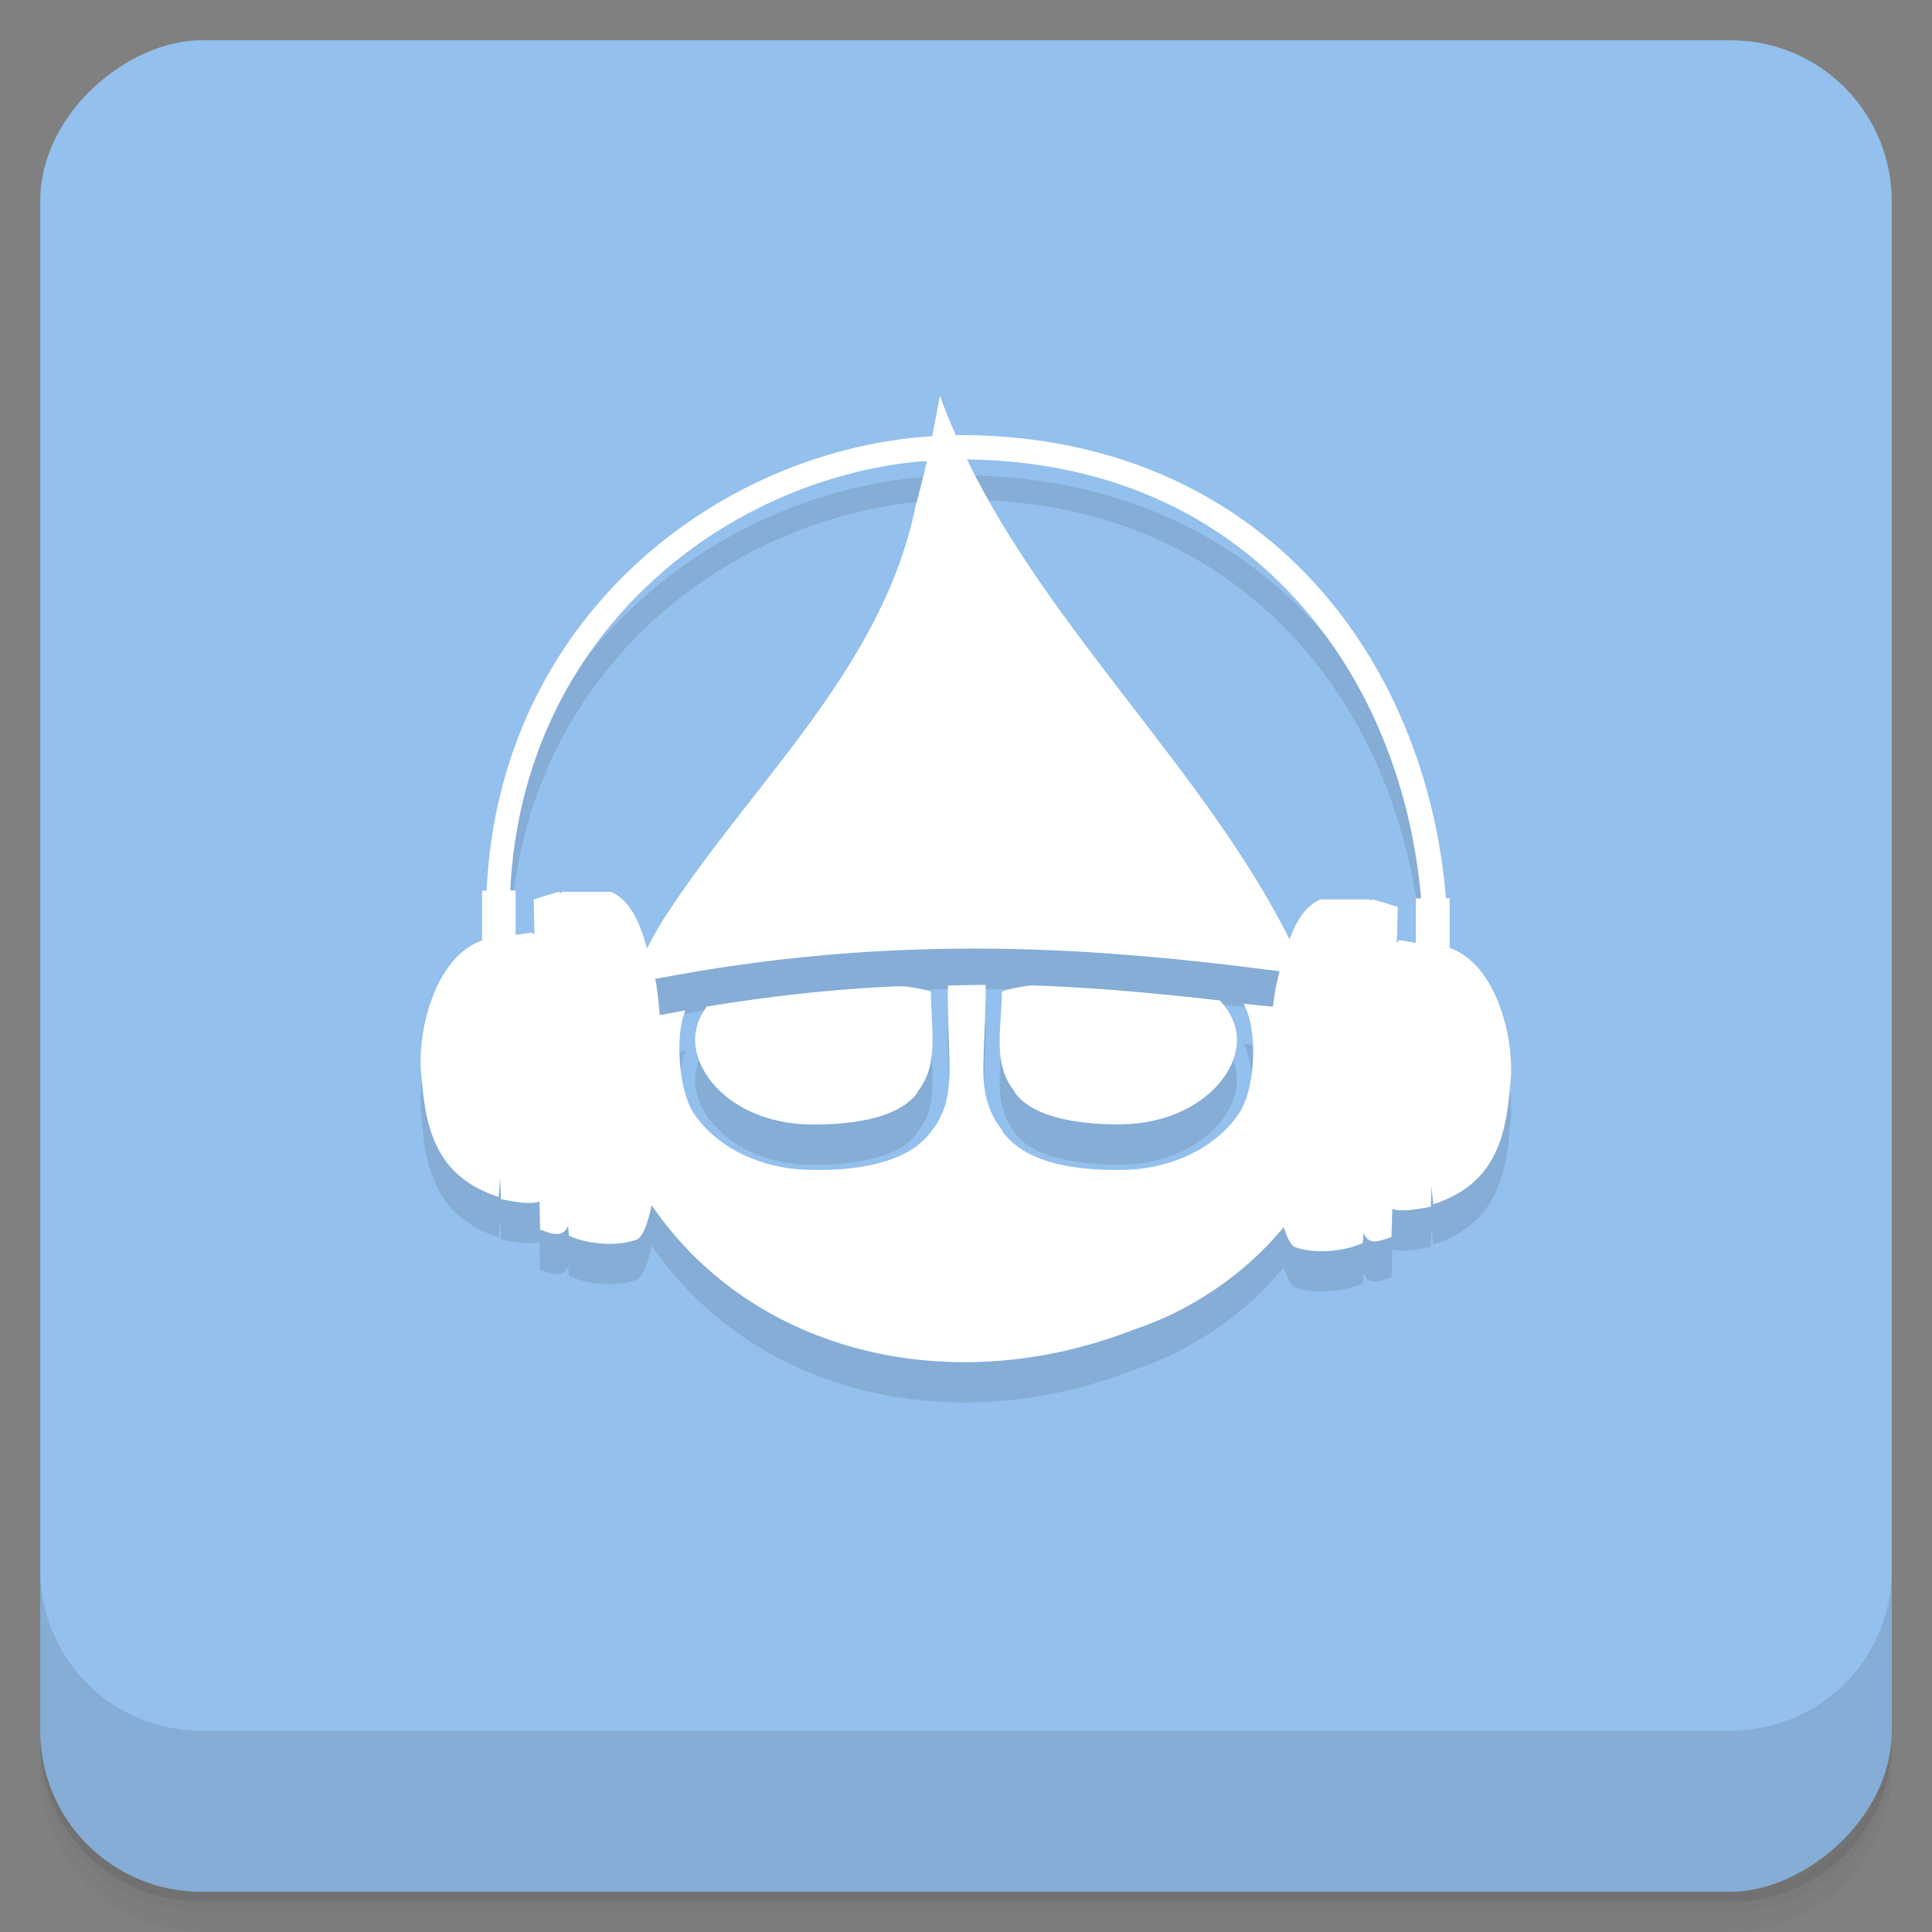 <?xml version="1.0" encoding="UTF-8"?>
<svg width="48" height="48" version="1.1" viewBox="0 0 48 48" xmlns="http://www.w3.org/2000/svg" xmlns:cc="http://creativecommons.org/ns#" xmlns:dc="http://purl.org/dc/elements/1.1/" xmlns:rdf="http://www.w3.org/1999/02/22-rdf-syntax-ns#">
 <rect x="0" y="0" width="48" height="48" fill="#808080" stroke="none"/>
 <defs>
  <linearGradient id="linearGradient6688" x1="-47" x2="-1" y1="24" y2="24" gradientTransform="matrix(0 -1 1 0 -1.5e-6 48)" gradientUnits="userSpaceOnUse">
   <stop stop-color="#83b5e9" offset="0"/>
   <stop stop-color="#93c0ec" offset="1"/>
  </linearGradient>
 </defs>
 <path d="m1 43v0.25c0 2.216 1.784 4 4 4h38c2.216 0 4-1.784 4-4v-0.25c0 2.216-1.784 4-4 4h-38c-2.216 0-4-1.784-4-4zm0 0.5v0.5c0 2.216 1.784 4 4 4h38c2.216 0 4-1.784 4-4v-0.5c0 2.216-1.784 4-4 4h-38c-2.216 0-4-1.784-4-4z" opacity=".02"/>
 <path d="m1 43.25v0.25c0 2.216 1.784 4 4 4h38c2.216 0 4-1.784 4-4v-0.25c0 2.216-1.784 4-4 4h-38c-2.216 0-4-1.784-4-4z" opacity=".05"/>
 <path d="m1 43v0.25c0 2.216 1.784 4 4 4h38c2.216 0 4-1.784 4-4v-0.25c0 2.216-1.784 4-4 4h-38c-2.216 0-4-1.784-4-4z" opacity=".1"/>
 <rect transform="rotate(-90)" x="-47" y="1" width="46" height="46" rx="4" fill="url(#linearGradient6688)"/>
 <g transform="translate(0,-1004.4)">
  <path d="m1 1043.4v4c0 2.216 1.784 4 4 4h38c2.216 0 4-1.784 4-4v-4c0 2.216-1.784 4-4 4h-38c-2.216 0-4-1.784-4-4z" opacity=".1"/>
 </g>
 <g transform="translate(-1 -1)">
  <g transform="translate(1,1)">
   <g opacity=".1"><!-- color: #93c0ec -->
    <path d="m23.348 10.844c-0.059 0.328-0.121 0.66-0.188 0.992-5.316 0.336-10.762 4.512-11.07 11.293h-0.113v1.238c-1.188 0.41-1.648 2.336-1.5 3.43 0.105 1.41 0.457 2.465 1.91 2.941 0.012-0.145 0.027-0.301 0.039-0.449l0.02 0.504c0.441 0.09 0.75 0.129 0.957 0.059l0.016 0.695c0.371 0.148 0.578 0.18 0.695-0.094 4e-3 0.078 0.016 0.164 0.02 0.246 0.461 0.223 1.234 0.277 1.703 0.09 0.152-0.094 0.258-0.41 0.355-0.844 2.535 3.711 7.492 4.844 11.973 3.09 1.375-0.449 2.758-1.359 3.727-2.547 0.078 0.23 0.16 0.422 0.262 0.488 0.469 0.184 1.238 0.125 1.703-0.094 4e-3 -0.078 0.016-0.164 0.023-0.246 0.113 0.273 0.316 0.242 0.691 0.094l0.02-0.695c0.207 0.07 0.516 0.031 0.957-0.055l0.02-0.508c8e-3 0.148 0.027 0.305 0.039 0.449 1.453-0.473 1.805-1.535 1.91-2.941 0.145-1.094-0.316-3.02-1.5-3.43v-1.234h-0.094c-0.203-2.539-1.086-5.102-2.695-7.16-1.98-2.531-5.066-4.305-9.254-4.348h-0.23c-0.141-0.32-0.27-0.641-0.391-0.973m0.672 1.578c3.992 0.055 6.844 1.73 8.715 4.121 1.523 1.941 2.359 4.371 2.566 6.785h-0.129v1.105c-0.195-0.031-0.379-0.066-0.41-0.066-0.023 0.023-0.039 0.035-0.063 0.066l0.023-0.891s-0.586-0.188-0.641-0.188c-8e-3 4e-3 -0.016 0.027-0.02 0.039-0.016-0.012-0.027-0.035-0.039-0.039h-1.219c-0.395 0.172-0.613 0.563-0.77 0.992-2.082-4.156-5.93-7.637-8.02-11.934m-1.105 0.059h0.113c-0.086 0.379-0.18 0.75-0.281 1.121-0.816 3.988-4 6.805-6.16 10.1-0.188 0.273-0.355 0.578-0.512 0.883-0.16-0.59-0.383-1.18-0.895-1.41h-1.219c-0.02 8e-3 -0.023 0.031-0.039 0.039-0.012-8e-3 -0.02-0.027-0.02-0.039-0.055 0-0.641 0.191-0.641 0.191l0.02 0.879c-0.02-0.02-0.035-0.043-0.059-0.055-0.031 0-0.219 0.027-0.41 0.055v-1.105h-0.133c0.305-6.344 5.301-10.219 10.23-10.664m1.316 12.11c2.473 0 4.941 0.219 7.566 0.563-0.027 0.105-0.051 0.219-0.074 0.316-0.035 0.16-0.066 0.359-0.09 0.566-0.246-0.027-0.492-0.047-0.73-0.074 0.363 0.637 0.301 2.082-0.094 2.695-0.496 0.766-1.473 1.348-2.719 1.426-0.57 0.023-1.199 0-1.777-0.133-0.574-0.133-1.09-0.383-1.406-0.824v-0.02c-0.359-0.449-0.465-0.957-0.469-1.461-4e-3 -0.508 0.074-1.73 0.059-2.152-0.313 0-0.625 0.012-0.938 0.016-0.02 0.418 0.043 1.637 0.039 2.133-4e-3 0.512-0.082 1.031-0.449 1.484-0.316 0.449-0.848 0.691-1.426 0.824-0.574 0.137-1.207 0.156-1.777 0.133-1.238-0.078-2.223-0.656-2.719-1.426-0.359-0.559-0.453-1.93-0.191-2.527-0.215 0.039-0.422 0.07-0.637 0.113-0.031-0.344-0.059-0.652-0.113-0.898 2.785-0.535 5.367-0.754 7.945-0.754m1.379 0.914c-0.289 0.039-0.535 0.09-0.711 0.152 0 0.418-0.059 0.848-0.055 1.254 0 0.465 0.086 0.883 0.375 1.234v0.02c0.227 0.32 0.656 0.535 1.18 0.656 0.523 0.117 1.121 0.156 1.668 0.129 1.125-0.066 1.988-0.598 2.398-1.234 0.391-0.609 0.383-1.262-0.148-1.836-1.613-0.184-3.164-0.328-4.703-0.375m-3.301 0.02c-1.547 0.07-3.129 0.238-4.758 0.508-4e-3 8e-3 4e-3 0.012 0 0.016-0.387 0.531-0.352 1.125 0 1.672 0.41 0.645 1.27 1.168 2.398 1.234 0.543 0.023 1.145-0.012 1.668-0.129 0.52-0.121 0.953-0.336 1.18-0.656v-0.02c0.289-0.355 0.367-0.77 0.375-1.234 4e-3 -0.406-0.039-0.836-0.039-1.258-0.16-0.055-0.391-0.094-0.656-0.129h-0.168m0-4e-3" fill-rule="evenodd"/>
   </g>
  </g>
 </g>
 <g transform="translate(-0 -1)"><!-- color: #93c0ec -->
  <path d="m23.348 10.844c-0.059 0.328-0.121 0.66-0.188 0.992-5.316 0.336-10.762 4.512-11.07 11.293h-0.113v1.238c-1.188 0.41-1.648 2.336-1.5 3.43 0.105 1.41 0.457 2.465 1.91 2.941 0.012-0.145 0.027-0.301 0.039-0.449l0.02 0.504c0.441 0.09 0.75 0.129 0.957 0.059l0.016 0.695c0.371 0.148 0.578 0.18 0.695-0.094 4e-3 0.078 0.016 0.164 0.02 0.246 0.461 0.223 1.234 0.277 1.703 0.09 0.152-0.094 0.258-0.41 0.355-0.844 2.535 3.711 7.492 4.844 11.973 3.09 1.375-0.449 2.758-1.359 3.727-2.547 0.078 0.23 0.16 0.422 0.262 0.488 0.469 0.184 1.238 0.125 1.703-0.094 4e-3 -0.078 0.016-0.164 0.023-0.246 0.113 0.273 0.316 0.242 0.691 0.094l0.02-0.695c0.207 0.07 0.516 0.031 0.957-0.055l0.02-0.508c8e-3 0.148 0.027 0.305 0.039 0.449 1.453-0.473 1.805-1.535 1.91-2.941 0.145-1.094-0.316-3.02-1.5-3.43v-1.234h-0.094c-0.203-2.539-1.086-5.102-2.695-7.16-1.98-2.531-5.066-4.305-9.254-4.348h-0.23c-0.141-0.32-0.27-0.641-0.391-0.973m0.672 1.578c3.992 0.055 6.844 1.73 8.715 4.121 1.523 1.941 2.359 4.371 2.566 6.785h-0.129v1.105c-0.195-0.031-0.379-0.066-0.41-0.066-0.023 0.023-0.039 0.035-0.063 0.066l0.023-0.891s-0.586-0.188-0.641-0.188c-8e-3 4e-3 -0.016 0.027-0.02 0.039-0.016-0.012-0.027-0.035-0.039-0.039h-1.219c-0.395 0.172-0.613 0.563-0.77 0.992-2.082-4.156-5.93-7.637-8.02-11.934m-1.105 0.059h0.113c-0.086 0.379-0.18 0.75-0.281 1.121-0.816 3.988-4 6.805-6.16 10.1-0.188 0.273-0.355 0.578-0.512 0.883-0.16-0.59-0.383-1.18-0.895-1.41h-1.219c-0.02 8e-3 -0.023 0.031-0.039 0.039-0.012-8e-3 -0.02-0.027-0.02-0.039-0.055 0-0.641 0.191-0.641 0.191l0.02 0.879c-0.02-0.02-0.035-0.043-0.059-0.055-0.031 0-0.219 0.027-0.41 0.055v-1.105h-0.133c0.305-6.344 5.301-10.219 10.23-10.664m1.316 12.11c2.473 0 4.941 0.219 7.566 0.563-0.027 0.105-0.051 0.219-0.074 0.316-0.035 0.16-0.066 0.359-0.09 0.566-0.246-0.027-0.492-0.047-0.73-0.074 0.363 0.637 0.301 2.082-0.094 2.695-0.496 0.766-1.473 1.348-2.719 1.426-0.57 0.023-1.199 0-1.777-0.133-0.574-0.133-1.09-0.383-1.406-0.824v-0.02c-0.359-0.449-0.465-0.957-0.469-1.461-4e-3 -0.508 0.074-1.73 0.059-2.152-0.313 0-0.625 0.012-0.938 0.016-0.02 0.418 0.043 1.637 0.039 2.133-4e-3 0.512-0.082 1.031-0.449 1.484-0.316 0.449-0.848 0.691-1.426 0.824-0.574 0.137-1.207 0.156-1.777 0.133-1.238-0.078-2.223-0.656-2.719-1.426-0.359-0.559-0.453-1.93-0.191-2.527-0.215 0.039-0.422 0.07-0.637 0.113-0.031-0.344-0.059-0.652-0.113-0.898 2.785-0.535 5.367-0.754 7.945-0.754m1.379 0.914c-0.289 0.039-0.535 0.09-0.711 0.152 0 0.418-0.059 0.848-0.055 1.254 0 0.465 0.086 0.883 0.375 1.234v0.02c0.227 0.32 0.656 0.535 1.18 0.656 0.523 0.117 1.121 0.156 1.668 0.129 1.125-0.066 1.988-0.598 2.398-1.234 0.391-0.609 0.383-1.262-0.148-1.836-1.613-0.184-3.164-0.328-4.703-0.375m-3.301 0.02c-1.547 0.07-3.129 0.238-4.758 0.508-4e-3 8e-3 4e-3 0.012 0 0.016-0.387 0.531-0.352 1.125 0 1.672 0.41 0.645 1.27 1.168 2.398 1.234 0.543 0.023 1.145-0.012 1.668-0.129 0.52-0.121 0.953-0.336 1.18-0.656v-0.02c0.289-0.355 0.367-0.77 0.375-1.234 4e-3 -0.406-0.039-0.836-0.039-1.258-0.16-0.055-0.391-0.094-0.656-0.129h-0.168m0-4e-3" fill="#fff" fill-rule="evenodd"/>
 </g>
</svg>
